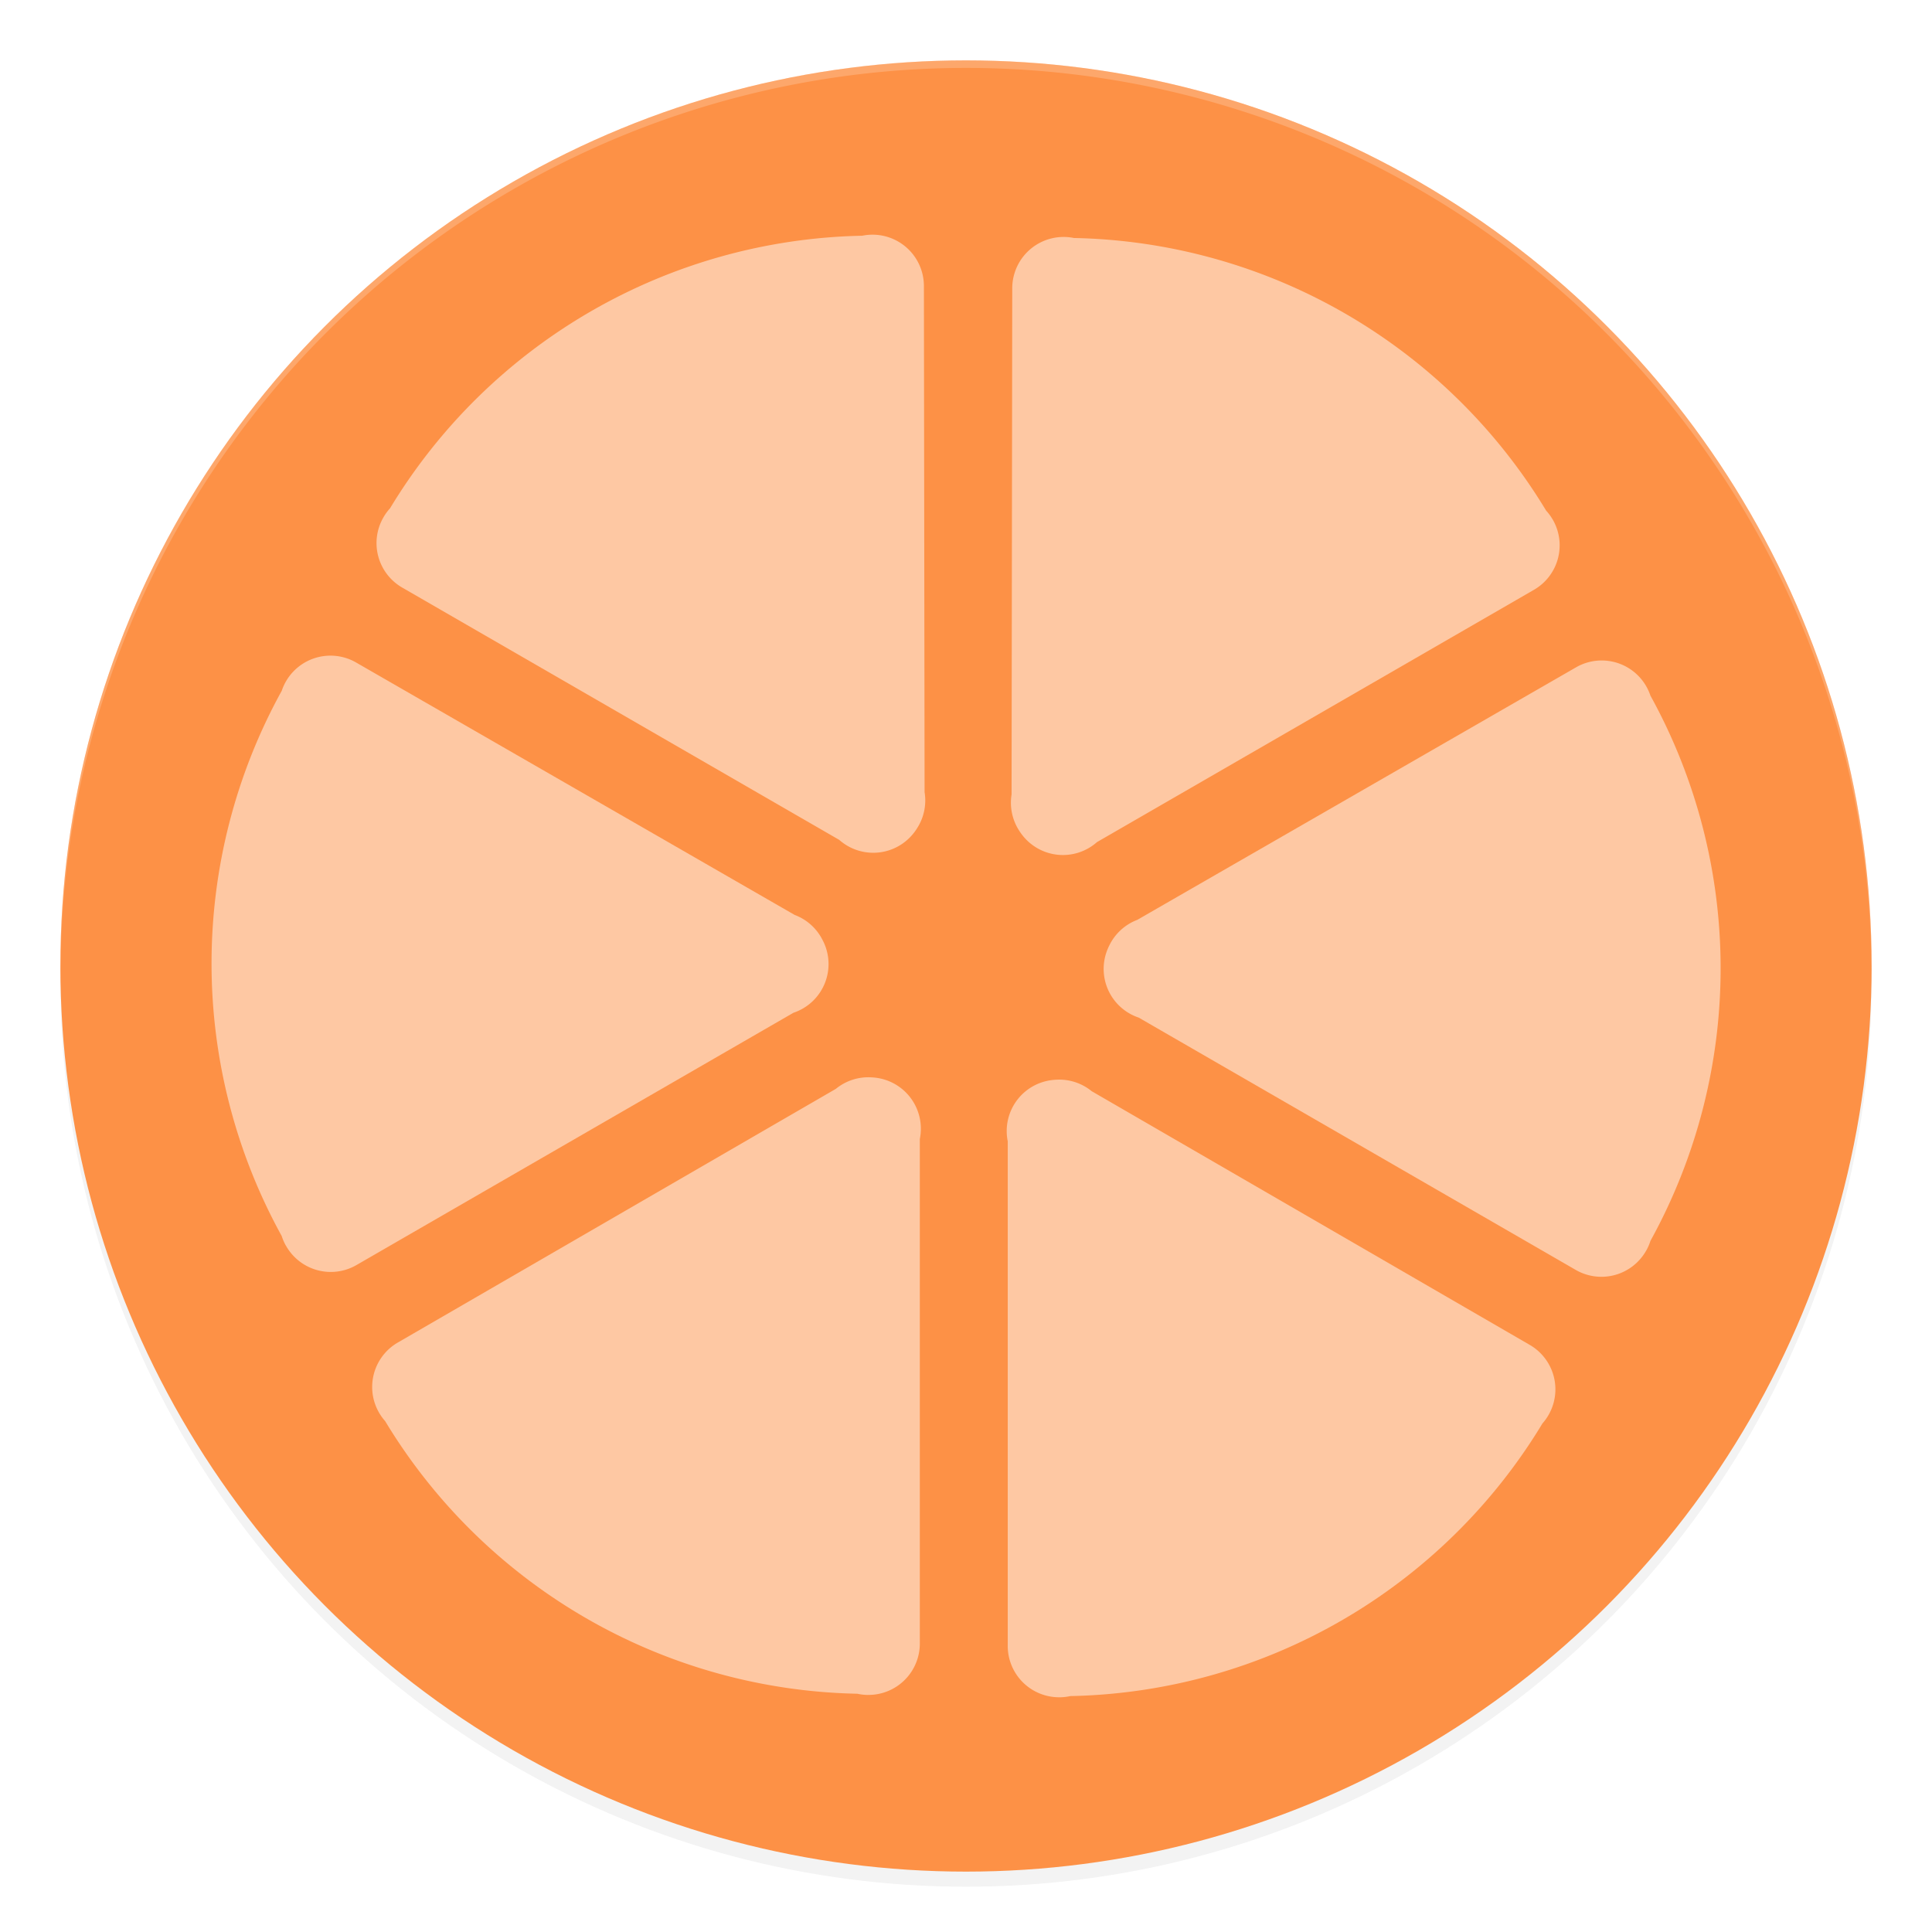 <svg xmlns="http://www.w3.org/2000/svg" width="512" height="512" enable-background="new" version="1.0"><defs><filter id="a" width="1.048" height="1.048" x="-.024" y="-.024" color-interpolation-filters="sRGB"><feGaussianBlur stdDeviation="4.8"/></filter></defs><g transform="translate(-208 228)"><circle cx="464" cy="32" r="240" filter="url(#a)" opacity=".1"/><circle cx="464" cy="32" r="240" filter="url(#a)" opacity=".2"/><circle cx="464" cy="28" r="240" fill="#fd9146"/><path fill="#fff" d="M464-212A240 240 0 0 0 224 28l.041 1.172A240 240 0 0 1 464-210 240 240 0 0 1 703.959 28.828L704 28a240 240 0 0 0-240-240" opacity=".2"/><g fill="#fff"><path d="M488.877 221.799a13.6 13.6 0 0 0 2.764-.32 149.61 149.61 0 0 0 125.123-72.25 13.612 13.612 0 0 0-3.495-20.894L497.3 61.173l-.016-.015a13.6 13.6 0 0 0-9.49-3.017l-.252.013a14 14 0 0 0-.704.069 13.61 13.61 0 0 0-11.776 16.24l-.002 133.534a13.61 13.61 0 0 0 13.81 13.796z" enable-background="new" opacity=".5"/><path d="M309.706-91.059a13.6 13.6 0 0 1 1.659-2.235 149.61 149.61 0 0 1 125.132-72.234 13.612 13.612 0 0 1 16.347 13.474l.181 134.011.007.021a13.6 13.6 0 0 1-2.133 9.727l-.137.212a14 14 0 0 1-.411.577 13.61 13.61 0 0 1-19.954 2.077L314.752-72.194a13.61 13.61 0 0 1-5.043-18.858z" opacity=".5"/><path d="M644.283 103.39a13.6 13.6 0 0 0 1.106-2.554 149.61 149.61 0 0 0-.012-144.49 13.612 13.612 0 0 0-19.841-7.42l-116.147 66.85-.021.006a13.6 13.6 0 0 0-7.358 6.71l-.115.225a14 14 0 0 0-.292.645 13.61 13.61 0 0 0 8.176 18.318l115.645 66.765a13.61 13.61 0 0 0 18.853-5.061z" enable-background="new" opacity=".5"/><path d="M283.762 102.11a13.6 13.6 0 0 1-1.107-2.554 149.62 149.62 0 0 1 .008-144.488 13.612 13.612 0 0 1 19.842-7.42L418.653 14.5l.023-.002a13.6 13.6 0 0 1 7.358 6.71l.117.224a14 14 0 0 1 .298.642 13.61 13.61 0 0 1-8.179 18.32l-115.646 66.768a13.61 13.61 0 0 1-18.853-5.061z" opacity=".5"/><path d="M619.396-90.454a13.6 13.6 0 0 0-1.659-2.234 149.62 149.62 0 0 0-125.135-72.238 13.612 13.612 0 0 0-16.346 13.474l-.178 134.013-.004.014a13.6 13.6 0 0 0 2.132 9.727l.135.214a14 14 0 0 0 .416.573 13.61 13.61 0 0 0 19.953 2.078l115.647-66.77a13.61 13.61 0 0 0 5.042-18.857z" enable-background="new" opacity=".5"/><path d="M437.954 221.177a13.6 13.6 0 0 1-2.765-.319 149.61 149.61 0 0 1-125.126-72.254 13.612 13.612 0 0 1 3.495-20.894L429.525 60.55l.015-.016a13.6 13.6 0 0 1 9.49-3.018l.253.014a14 14 0 0 1 .704.067 13.61 13.61 0 0 1 11.776 16.242l-.002 133.534a13.61 13.61 0 0 1-13.81 13.797z" opacity=".5"/></g></g></svg>